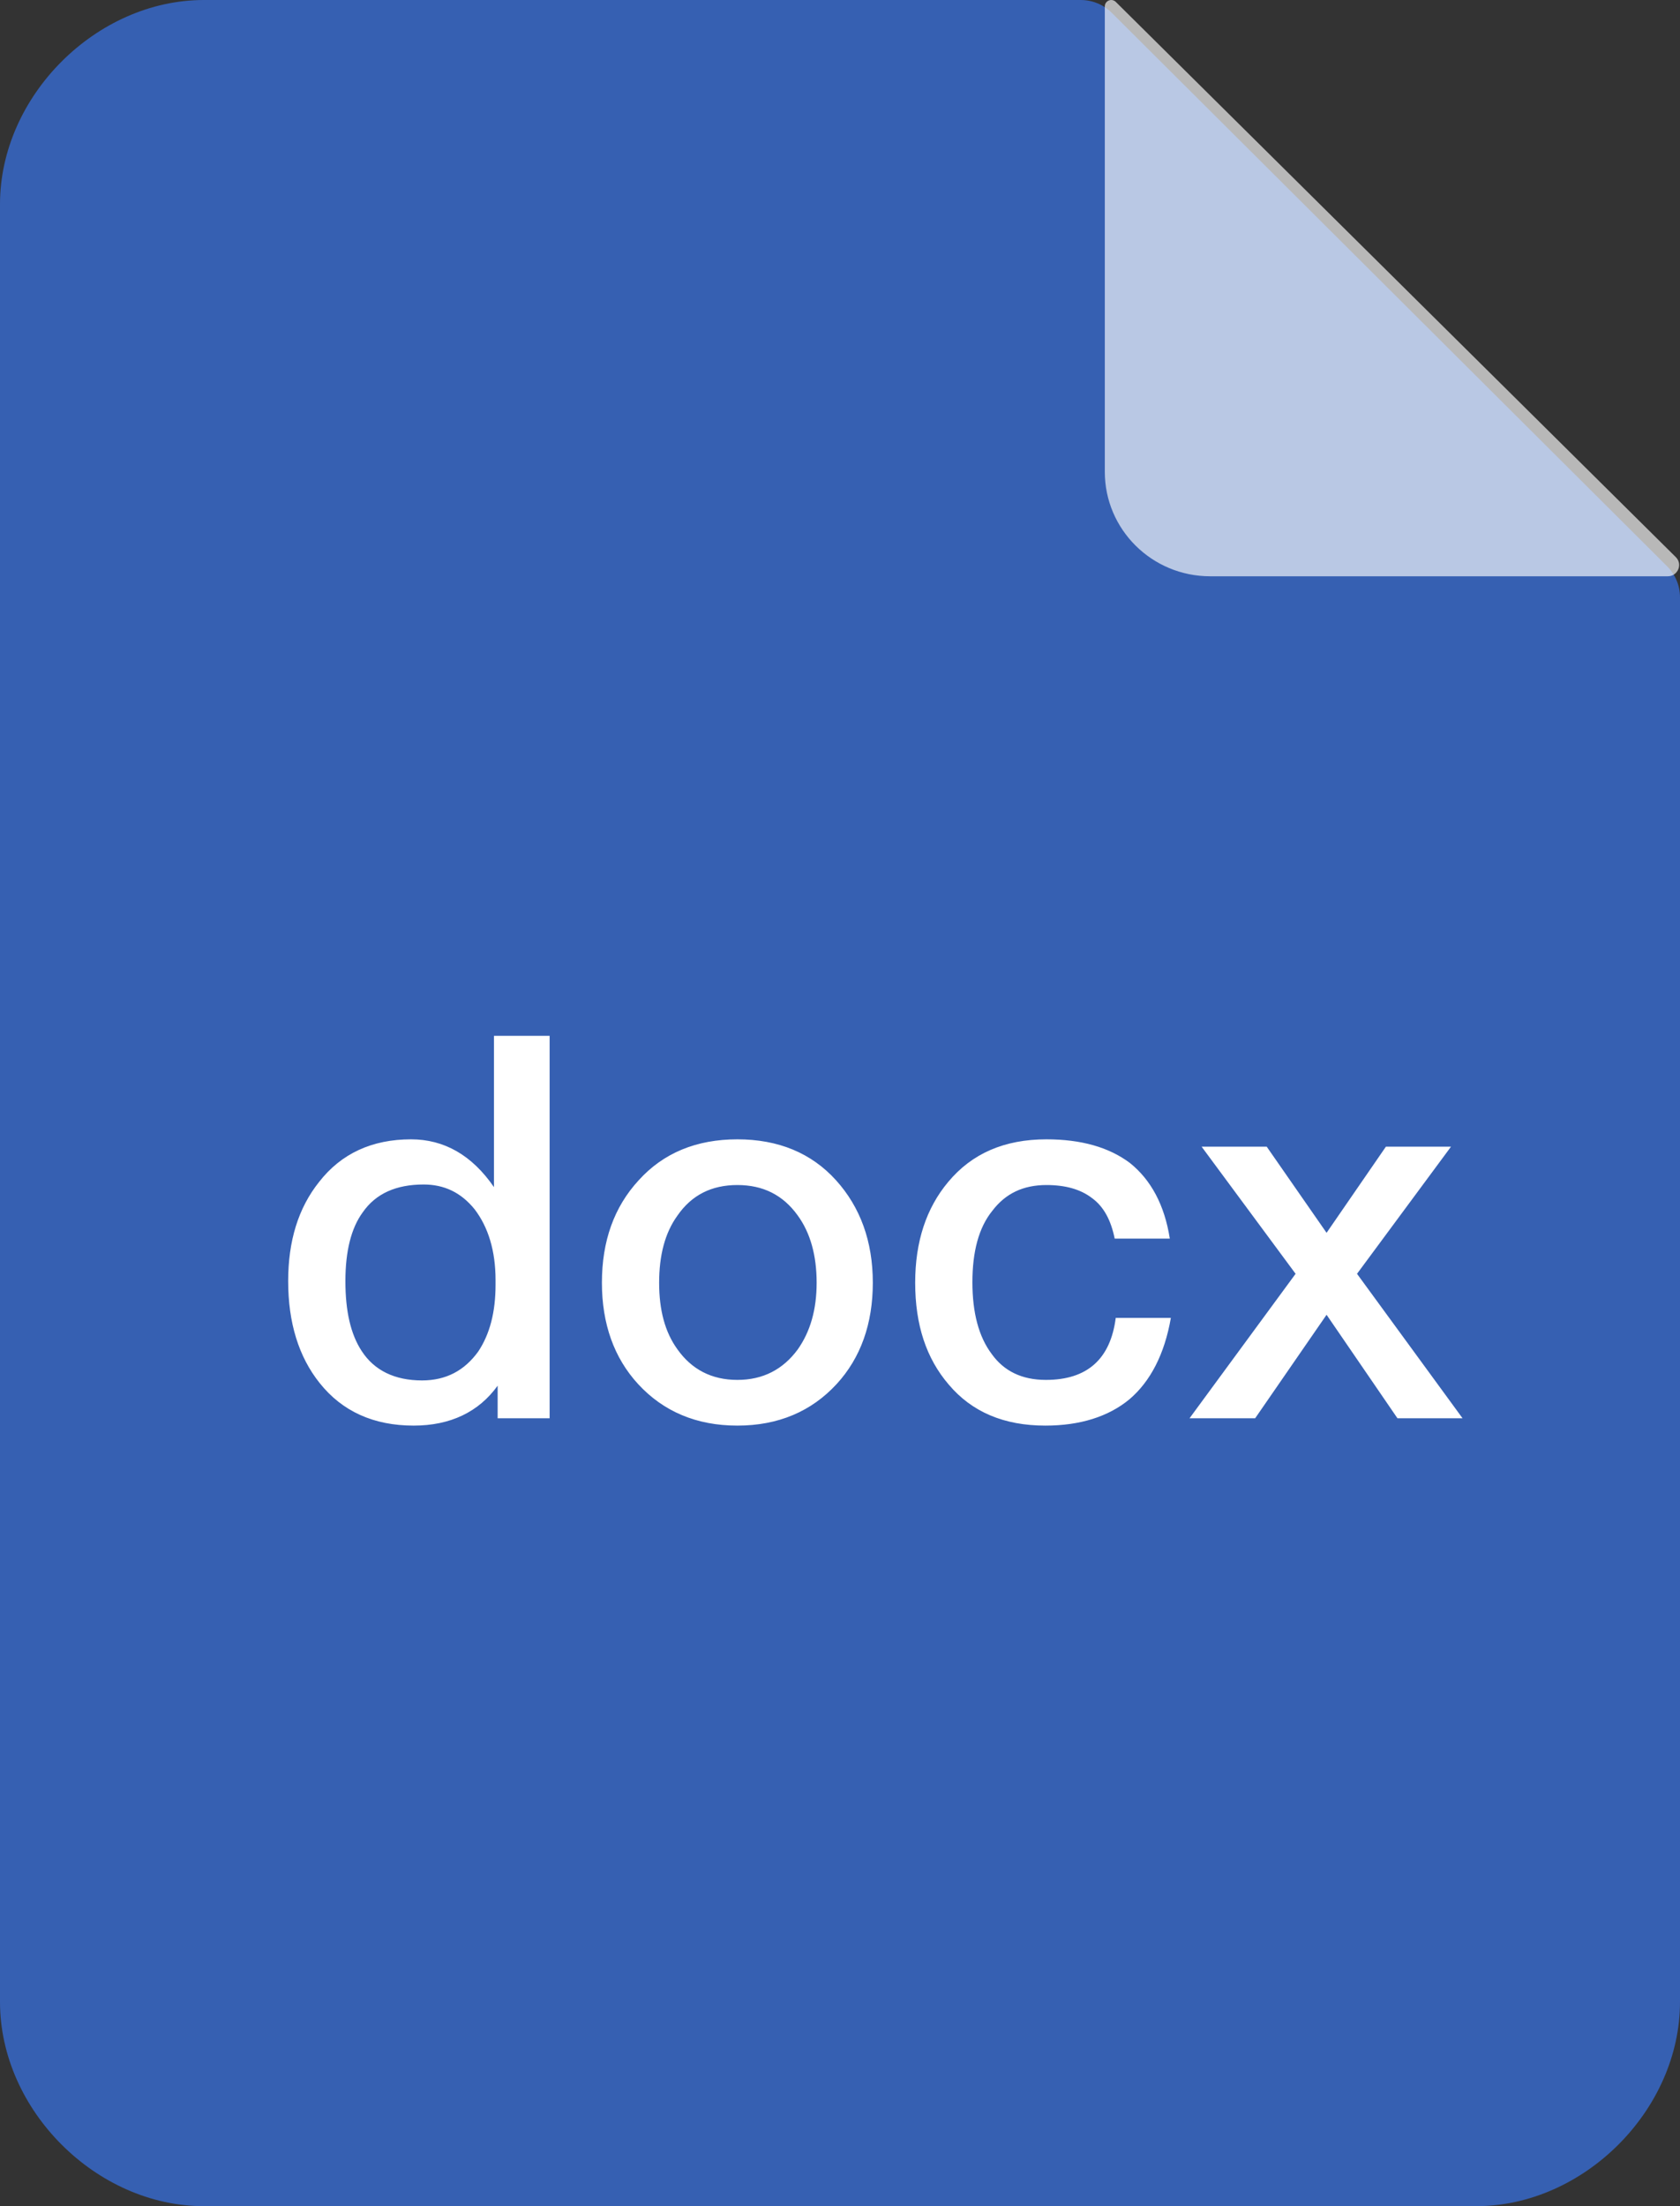 <svg width="32" height="42" viewBox="0 0 32 42" fill="none" xmlns="http://www.w3.org/2000/svg">
  <rect x="0" y="0" width="32" height="42" fill="#333333" stroke="none"/>
  <path
    d="M32 11.371V38.113C32 40.168 30.169 42 28.116 42H3.884C1.831 42 0 40.168 0 38.113V3.887C0 1.832 1.831 0 3.884 0H20.585C20.808 0 21.021 0.088 21.179 0.246L31.753 10.779C31.912 10.937 32 11.149 32 11.371Z"
    fill="#3660B2" />
  <path
    d="M31.767 10.971H23.051C21.942 10.971 21.044 10.081 21.044 8.982V0.123C21.044 0.013 21.175 -0.041 21.254 0.037L31.92 10.606C32.056 10.74 31.96 10.971 31.767 10.971Z"
    fill="white" fill-opacity="0.65" />
  <path
    d="M9.409 19.72H10.469V27H9.479V26.38C9.119 26.88 8.579 27.14 7.879 27.14C7.119 27.14 6.519 26.87 6.089 26.33C5.689 25.83 5.489 25.18 5.489 24.39C5.489 23.63 5.679 23 6.079 22.5C6.499 21.96 7.089 21.69 7.829 21.69C8.459 21.69 8.989 21.99 9.409 22.6V19.72ZM8.069 22.55C7.549 22.55 7.159 22.72 6.909 23.08C6.689 23.38 6.579 23.82 6.579 24.39C6.579 24.96 6.679 25.4 6.889 25.72C7.129 26.09 7.519 26.28 8.039 26.28C8.499 26.28 8.849 26.09 9.109 25.73C9.329 25.4 9.439 24.98 9.439 24.46V24.37C9.439 23.81 9.299 23.36 9.039 23.02C8.779 22.7 8.459 22.55 8.069 22.55ZM14.045 21.69C14.825 21.69 15.455 21.95 15.925 22.47C16.385 22.98 16.625 23.63 16.625 24.42C16.625 25.2 16.395 25.85 15.935 26.35C15.455 26.87 14.825 27.14 14.045 27.14C13.265 27.14 12.635 26.87 12.155 26.35C11.695 25.85 11.465 25.2 11.465 24.42C11.465 23.63 11.695 22.98 12.165 22.47C12.635 21.95 13.265 21.69 14.045 21.69ZM14.045 22.56C13.555 22.56 13.175 22.75 12.905 23.14C12.665 23.47 12.555 23.9 12.555 24.42C12.555 24.94 12.665 25.36 12.905 25.69C13.175 26.07 13.555 26.27 14.045 26.27C14.535 26.27 14.915 26.07 15.195 25.69C15.435 25.35 15.555 24.93 15.555 24.42C15.555 23.9 15.435 23.47 15.195 23.14C14.915 22.75 14.535 22.56 14.045 22.56ZM19.932 21.69C20.592 21.69 21.122 21.84 21.522 22.14C21.922 22.46 22.182 22.94 22.282 23.58H21.232C21.162 23.23 21.022 22.97 20.802 22.81C20.582 22.64 20.292 22.56 19.932 22.56C19.492 22.56 19.152 22.72 18.902 23.05C18.642 23.37 18.522 23.83 18.522 24.41C18.522 24.99 18.642 25.45 18.892 25.78C19.122 26.1 19.462 26.27 19.922 26.27C20.712 26.27 21.152 25.87 21.252 25.09H22.302C22.182 25.78 21.912 26.3 21.512 26.64C21.112 26.97 20.572 27.14 19.912 27.14C19.122 27.14 18.512 26.88 18.072 26.36C17.642 25.86 17.432 25.22 17.432 24.42C17.432 23.64 17.642 23 18.062 22.5C18.512 21.96 19.132 21.69 19.932 21.69ZM22.888 21.83H24.128L25.268 23.47L26.398 21.83H27.638L25.848 24.25L27.858 27H26.618L25.268 25.03L23.908 27H22.658L24.678 24.25L22.888 21.83Z"
    fill="white" />
</svg>